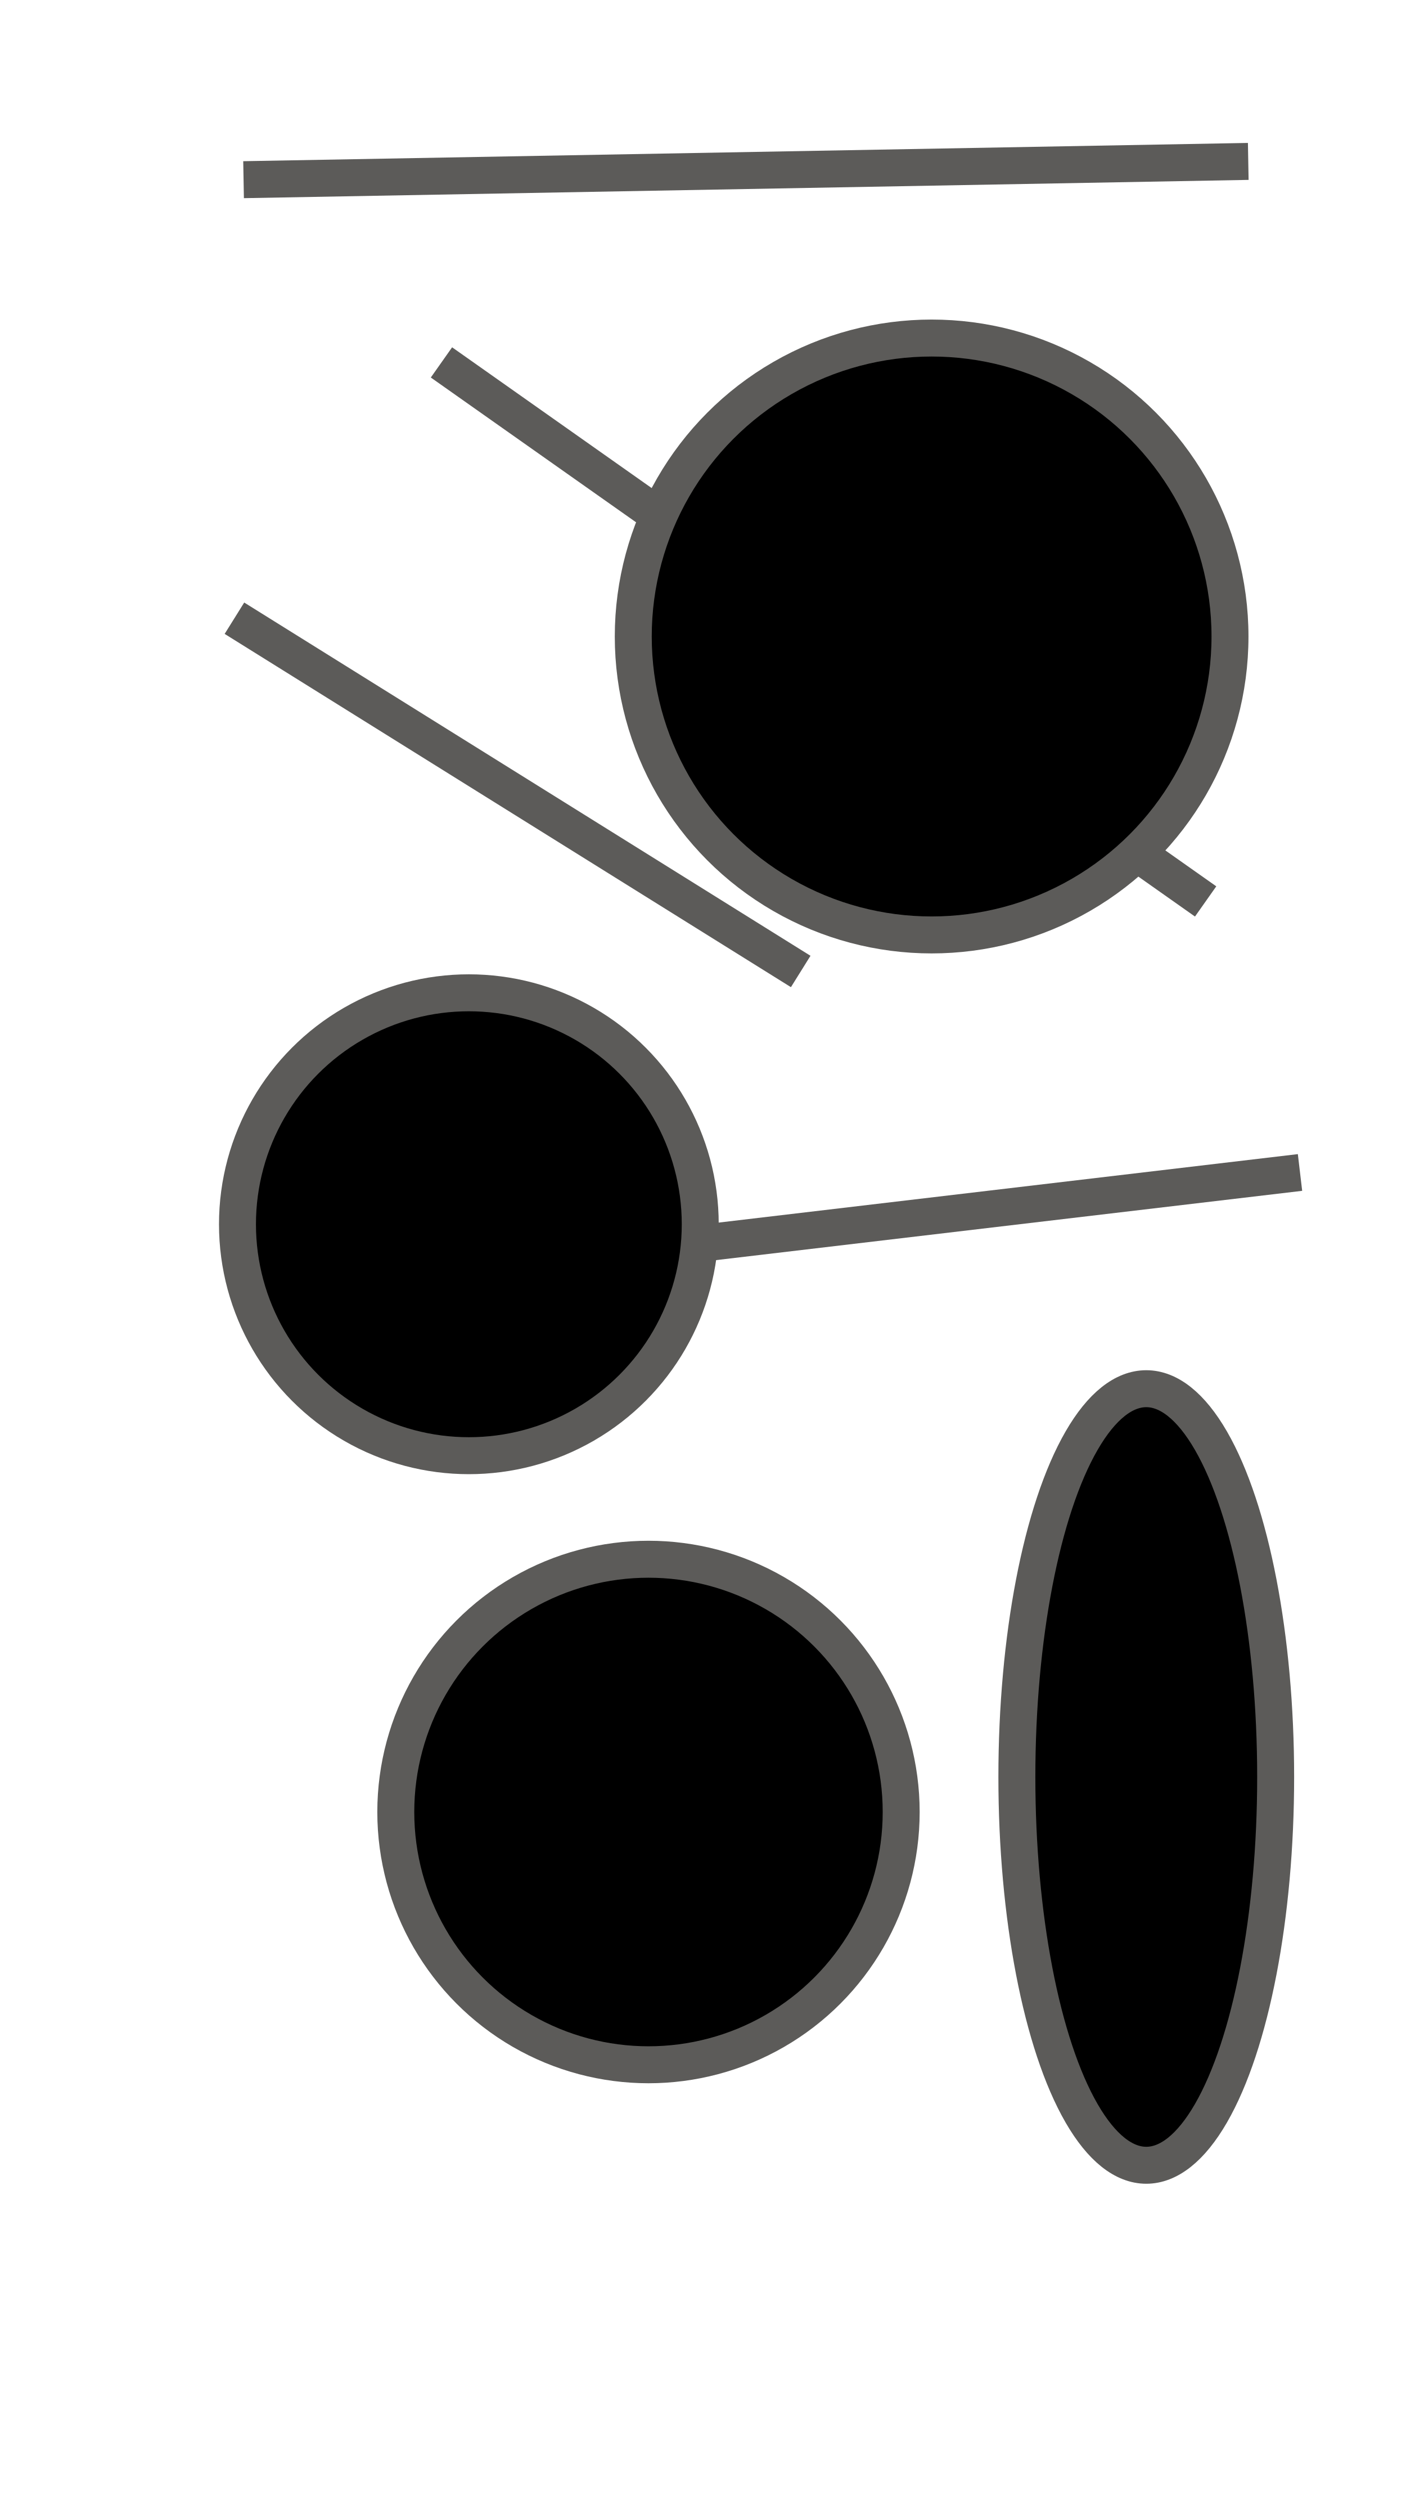 <?xml version="1.0" encoding="UTF-8" standalone="no"?>
<svg
   width="91.463mm"
   height="162.602mm"
   viewBox="0 0 360 640"
   version="1.1"
   id="svg1"
   sodipodi:docname="a.svg"
   inkscape:version="1.3.2 (091e20e, 2023-11-25, custom)"
   xmlns:inkscape="http://www.inkscape.org/namespaces/inkscape"
   xmlns:sodipodi="http://sodipodi.sourceforge.net/DTD/sodipodi-0.dtd"
   xmlns="http://www.w3.org/2000/svg"
   xmlns:svg="http://www.w3.org/2000/svg">
  <defs
     id="defs1" />
  <sodipodi:namedview
     id="namedview1"
     pagecolor="#ffffff"
     bordercolor="#000000"
     borderopacity="0.25"
     inkscape:showpageshadow="2"
     inkscape:pageopacity="0.0"
     inkscape:pagecheckerboard="0"
     inkscape:deskcolor="#d1d1d1"
     inkscape:document-units="mm"
     inkscape:zoom="1.3359178"
     inkscape:cx="172.16628"
     inkscape:cy="247.39546"
     inkscape:window-width="1920"
     inkscape:window-height="1017"
     inkscape:window-x="-8"
     inkscape:window-y="-8"
     inkscape:window-maximized="1"
     inkscape:current-layer="svg1" />
  <path
     style="fill:#000000;stroke:#5c5b59;stroke-width:9.462"
     d="M 62.363,45.992 319.611,41.315"
     id="path1" />
  <path
     style="fill:#000000;stroke:#5c5b59;stroke-width:9.462"
     d="M 113.033,92.764 308.697,230.743"
     id="path2" />
  <path
     style="fill:#000000;stroke:#5c5b59;stroke-width:9.462"
     d="M 75.615,330.524 332.863,300.122"
     id="path3" />
  <path
     style="fill:#000000;stroke:#5c5b59;stroke-width:9.462"
     d="M 60.025,158.246 205.019,248.672"
     id="path4" />
  <circle
     style="fill:#000000;stroke:#5c5b59;stroke-width:9.462"
     id="path5"
     cx="166.042"
     cy="463.825"
     r="64.702" />
  <ellipse
     style="fill:#000000;stroke:#5c5b59;stroke-width:9.462"
     id="path6"
     cx="293.496"
     cy="454.86"
     rx="33.13"
     ry="99.391" />
  <circle
     style="fill:#000000;stroke:#5c5b59;stroke-width:9.462"
     id="path7"
     cx="120.049"
     cy="313.374"
     r="59.245" />
  <circle
     style="fill:#000000;stroke:#5c5b59;stroke-width:9.462"
     id="path8"
     cx="238.539"
     cy="162.923"
     r="76.395" />
</svg>
